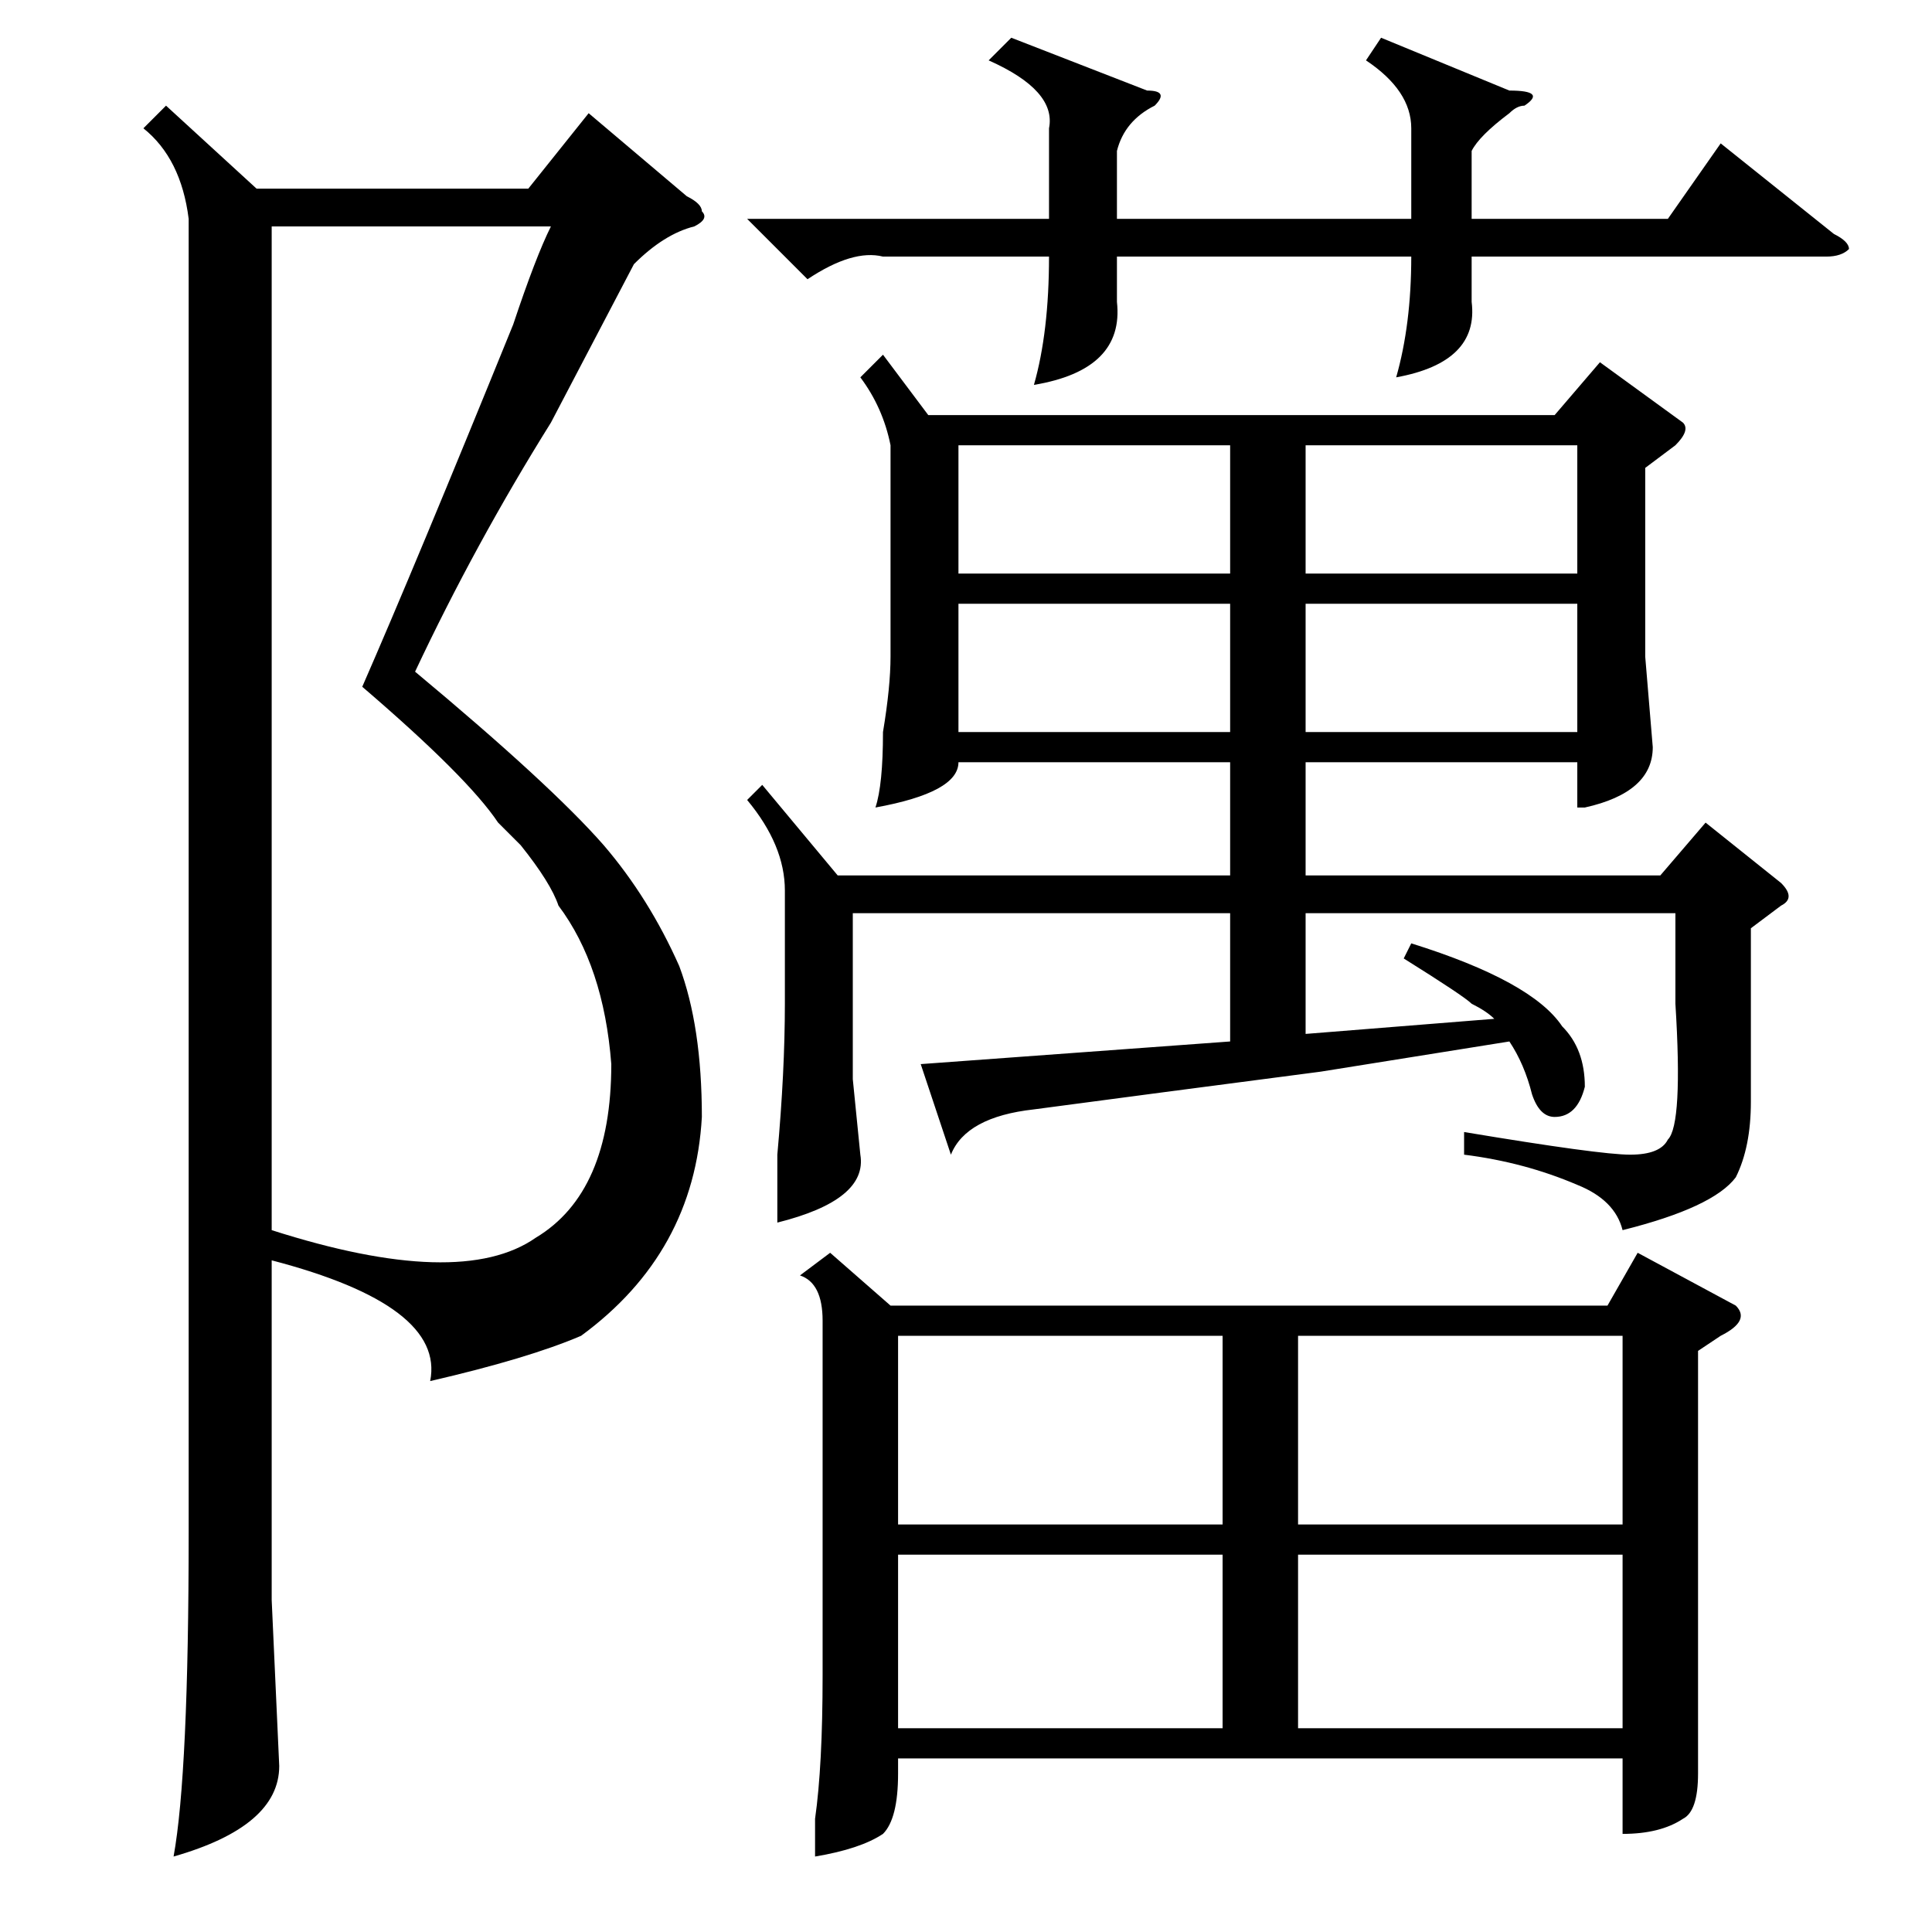 <?xml version="1.0" standalone="no"?>
<!DOCTYPE svg PUBLIC "-//W3C//DTD SVG 1.1//EN" "http://www.w3.org/Graphics/SVG/1.1/DTD/svg11.dtd" >
<svg xmlns="http://www.w3.org/2000/svg" xmlns:xlink="http://www.w3.org/1999/xlink" version="1.1" viewBox="0 -52 256 256">
  <g transform="matrix(1 0 0 -1 0 204)">
   <path fill="currentColor"
d="M84 221l-11 -21q-10 -16 -18 -33q18 -15 25 -23q6 -7 10 -16q3 -8 3 -20q-1 -18 -16 -29q-7 -3 -20 -6q2 10 -21 16v-45l1 -22q0 -8 -14 -12q2 11 2 43v174q-1 8 -6 12l3 3l12 -11h36l8 10l13 -11q2 -1 2 -2q1 -1 -1 -2q-4 -1 -8 -5zM110 90l8 -7h95l4 7l13 -7
q2 -2 -2 -4l-3 -2v-46v-10q0 -5 -2 -6q-3 -2 -8 -2v10h-96v-2q0 -6 -2 -8q-3 -2 -9 -3v5q1 7 1 19v47q0 5 -3 6zM101 152l10 -12h52v15h-36q0 -4 -11 -6q1 3 1 10q1 6 1 10v28q-1 5 -4 9l3 3l6 -8h83l6 7l11 -8q1 -1 -1 -3l-4 -3v-25l1 -12q0 -6 -9 -8h-1v6h-36v-15h47l6 7
l10 -8q2 -2 0 -3l-4 -3v-23q0 -6 -2 -10q-3 -4 -15 -7q-1 4 -6 6q-7 3 -15 4v3q18 -3 22 -3t5 2q2 2 1 18v12h-49v-16l25 2q-1 1 -3 2q-1 1 -9 6l1 2q16 -5 20 -11q3 -3 3 -8q-1 -4 -4 -4q-2 0 -3 3q-1 4 -3 7l-25 -4q-23 -3 -38 -5q-9 -1 -11 -6l-4 12l41 3v17h-50v-22
l1 -10q1 -6 -11 -9v9q1 11 1 20v15q0 6 -5 12zM36 226v-133q25 -8 35 -1q10 6 10 23q-1 13 -7 21q-1 3 -5 8l-3 3q-4 6 -18 18q7 16 20 48q3 9 5 13h-37zM183 251l17 -7q5 0 2 -2q-1 0 -2 -1q-4 -3 -5 -5v-9h26l7 10l15 -12q2 -1 2 -2q-1 -1 -3 -1h-47v-6q1 -8 -10 -10
q2 7 2 16h-39v-6q1 -9 -11 -11q2 7 2 17h-22q-4 1 -10 -3l-8 8h40v12q1 5 -8 9l3 3l18 -7q3 0 1 -2q-4 -2 -5 -6v-9h39v12q0 5 -6 9zM119 79v-25h43v25h-43zM119 50v-23h43v23h-43zM215 79h-43v-25h43v25zM172 50v-23h43v23h-43zM209 176h-36v-17h36v17zM163 176h-36v-17h36
v17zM173 180h36v17h-36v-17zM163 197h-36v-17h36v17z" />
  </g>

</svg>

